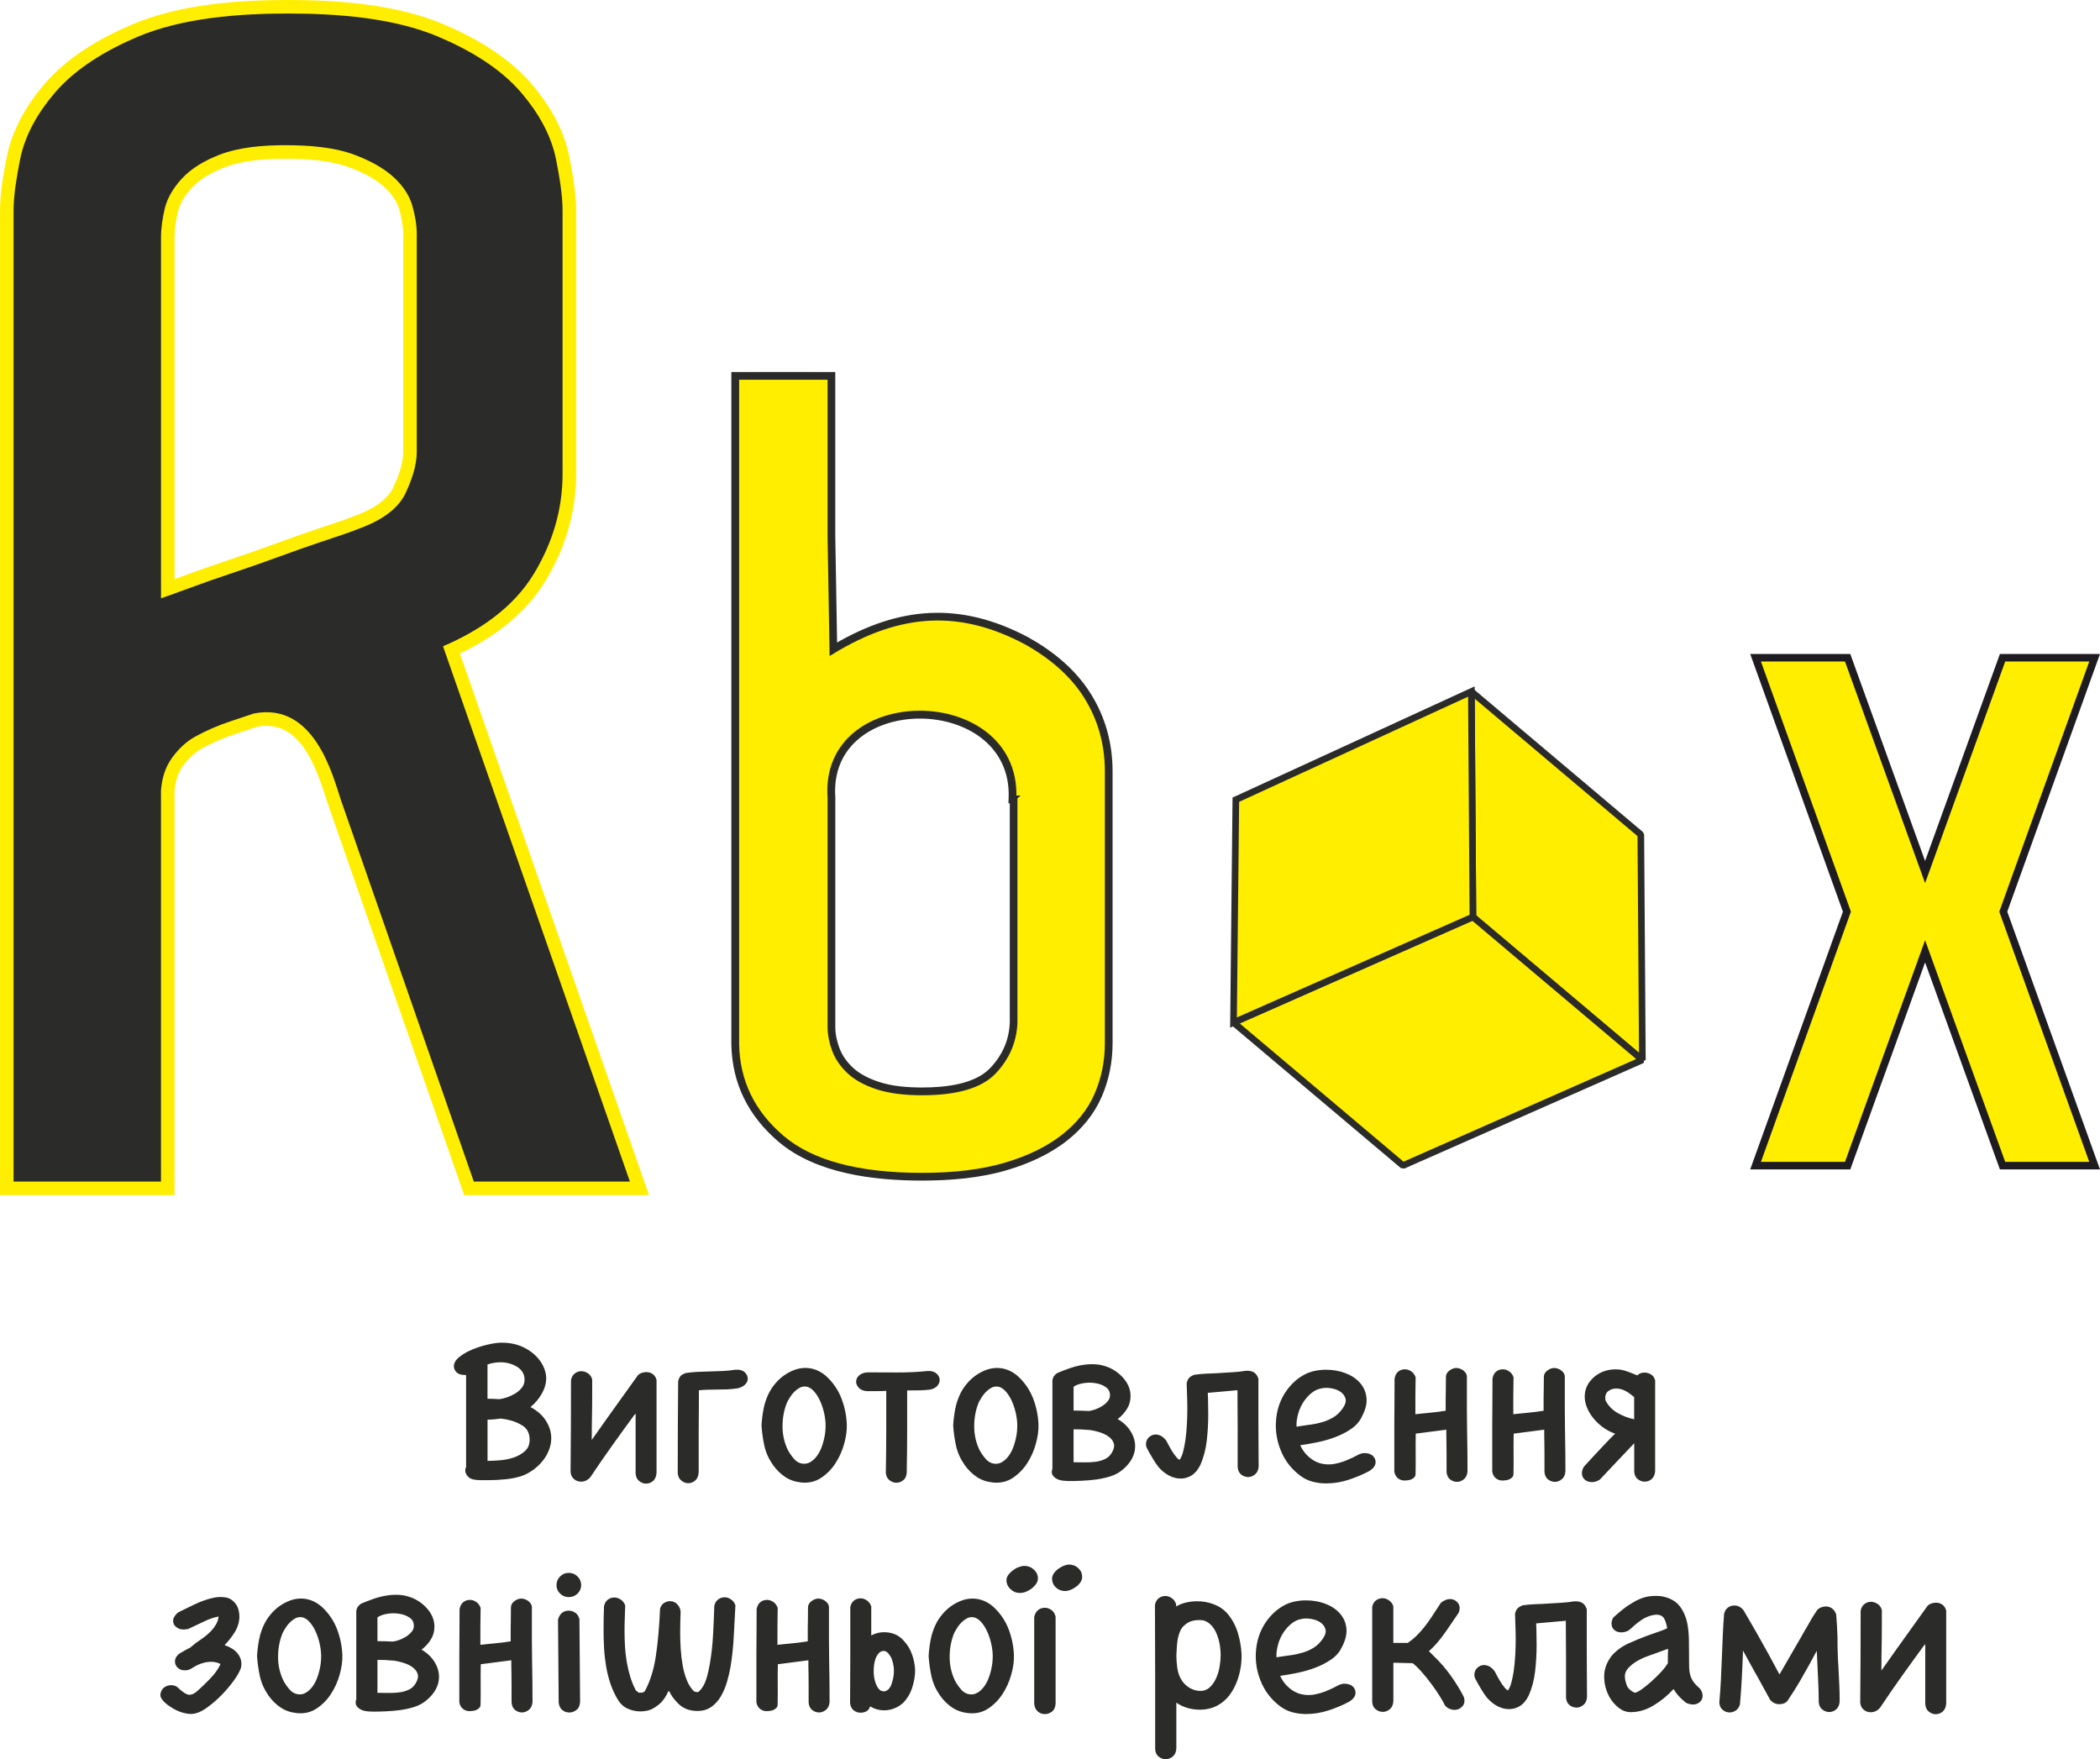 <?xml version="1.0" encoding="UTF-8"?>
<!DOCTYPE svg PUBLIC "-//W3C//DTD SVG 1.1//EN" "http://www.w3.org/Graphics/SVG/1.1/DTD/svg11.dtd">
<!-- Creator: CorelDRAW (Evaluation Version) -->
<svg xmlns="http://www.w3.org/2000/svg" xml:space="preserve" width="55.714mm" height="46.671mm" version="1.1" style="shape-rendering:geometricPrecision; text-rendering:geometricPrecision; image-rendering:optimizeQuality; fill-rule:evenodd; clip-rule:evenodd"
viewBox="0 0 595.33 498.71"
 xmlns:xlink="http://www.w3.org/1999/xlink"
 xmlns:xodm="http://www.corel.com/coreldraw/odm/2003">
 <defs>
  <style type="text/css">
   <![CDATA[
    .str2 {stroke:#2B2B2A;stroke-width:1.13;stroke-miterlimit:22.926}
    .str3 {stroke:#2B2B2A;stroke-width:1.13;stroke-miterlimit:22.926}
    .str1 {stroke:#2B2B2A;stroke-width:1.88;stroke-miterlimit:22.926}
    .str0 {stroke:#2B2B2A;stroke-width:1.88;stroke-linejoin:bevel;stroke-miterlimit:22.926}
    .fil1 {fill:#2B2B2A}
    .fil0 {fill:#FFEE00}
    .fil2 {fill:#1F1C21}
    .fil4 {fill:#2B2B2A;fill-rule:nonzero}
    .fil3 {fill:#FFEE00;fill-rule:nonzero}
   ]]>
  </style>
 </defs>
 <g id="Layer_x0020_1">
  <g id="_105553917570336">
   <g>
    <polygon class="fil0 str0" points="417.12,196.04 465.16,236.59 465.6,300.48 417.56,259.94 "/>
    <polygon class="fil0 str0" points="417.56,259.94 465.6,300.48 397.73,330.42 349.69,289.88 "/>
   </g>
   <polygon class="fil0 str1" points="417.12,196.04 417.56,259.94 349.69,289.88 350.35,226.71 "/>
   <path class="fil0" d="M72.95 205.99l-6.43 2.14c-3.22,1.07 -6.34,2.41 -9.31,4.05 -2.12,1.17 -3.86,2.91 -5.29,4.84 -1.56,2.12 -2.25,4.66 -2.45,7.26l0 114.53 -49.47 0 0 -279.02c0,-5.04 0.93,-10.23 1.89,-15.17 1.52,-7.79 5.54,-14.71 10.64,-20.71 6.53,-7.68 15.72,-13.06 24.9,-16.97 13.35,-5.69 29.83,-6.94 44.23,-6.94 14.4,0 30.88,1.24 44.23,6.94 9.18,3.91 18.37,9.29 24.9,16.97 5.1,5.99 9.12,12.92 10.64,20.71 0.96,4.94 1.89,10.13 1.89,15.17l0 74.57c0,10.84 -3.05,20.95 -8.64,30.21 -5.68,9.42 -14.54,16.01 -24.31,20.69l53.61 153.55 -52.39 0 -38.66 -110.99c-3,-9.17 -7.31,-24.12 -19.99,-21.83zm-23.48 -41.81c0.76,-0.28 1.53,-0.56 2.29,-0.84 4.28,-1.58 8.58,-3.08 12.91,-4.53 4.43,-1.48 8.85,-3.02 13.23,-4.63 4.05,-1.49 8.12,-2.93 12.22,-4.3 1.78,-0.6 3.57,-1.19 5.35,-1.79 1.57,-0.52 3.13,-1.08 4.79,-1.74 4.12,-1.48 9.29,-4.02 11.25,-8.19 1.4,-2.98 2.8,-6.73 2.8,-10.06l0 -61.62c0,-2.4 -0.46,-4.82 -1.12,-7.13 -0.68,-2.39 -2.22,-4.42 -4,-6.11 -2.71,-2.57 -6.46,-4.4 -9.93,-5.72 -5.54,-2.12 -12.59,-2.52 -18.48,-2.52 -5.57,0 -12.09,0.44 -17.31,2.5 -3.33,1.31 -6.8,3.17 -9.22,5.86 -1.7,1.89 -3.22,4.14 -3.81,6.63 -0.57,2.4 -0.96,4.9 -0.96,7.37l0 96.8z"/>
   <path class="fil1" d="M71.98 202.26l-6.68 2.23c-3.44,1.15 -6.77,2.58 -9.95,4.32 -2.62,1.44 -4.76,3.54 -6.52,5.93 -2.05,2.78 -2.96,6.05 -3.2,9.39l0 110.83 -41.79 0 0 -275.18c0,-4.66 0.93,-9.87 1.82,-14.43 1.39,-7.13 5.13,-13.47 9.8,-18.96 6.12,-7.19 14.89,-12.26 23.48,-15.93 12.77,-5.45 28.99,-6.63 42.72,-6.63 13.74,0 29.95,1.18 42.72,6.63 8.59,3.66 17.37,8.73 23.48,15.93 4.66,5.48 8.41,11.83 9.8,18.96 0.89,4.56 1.82,9.78 1.82,14.43l0 74.57c0,10.15 -2.86,19.56 -8.09,28.23 -5.88,9.75 -15.52,16.22 -25.8,20.63l52.98 151.76 -44.25 0 -37.74 -108.35c-2.34,-7.16 -7.62,-27.68 -24.6,-24.36zm-26.35 -32.64c2.5,-0.87 4.98,-1.77 7.46,-2.69 4.23,-1.57 8.5,-3.06 12.79,-4.49 4.47,-1.49 8.92,-3.05 13.34,-4.67 4.02,-1.47 8.05,-2.91 12.11,-4.26 1.79,-0.6 3.57,-1.19 5.36,-1.79 1.62,-0.54 3.22,-1.11 4.87,-1.77 5.19,-1.87 10.97,-4.94 13.42,-10.17 1.65,-3.53 3.17,-7.74 3.17,-11.69l0 -61.62c0,-2.76 -0.51,-5.53 -1.27,-8.18 -0.88,-3.07 -2.75,-5.66 -5.05,-7.84 -3.1,-2.94 -7.24,-5.01 -11.2,-6.52 -5.99,-2.29 -13.5,-2.77 -19.85,-2.77 -6.06,0 -13.03,0.53 -18.72,2.77 -3.91,1.54 -7.82,3.71 -10.66,6.87 -2.14,2.38 -3.94,5.16 -4.69,8.31 -0.64,2.69 -1.07,5.49 -1.07,8.26l0 102.25z"/>
   <g>
    <polygon class="fil2" points="545.75,272.83 524.54,331.52 496.17,331.52 522.45,258.45 496.17,185.39 524.54,185.39 545.75,244.07 566.96,185.39 595.33,185.39 569.05,258.45 595.33,331.52 566.96,331.52 "/>
   </g>
   <polygon class="fil3" points="545.75,266.54 545.86,266.5 545.64,266.5 545.75,266.54 568.46,329.38 592.29,329.38 566.78,258.45 566.06,258.18 566.06,258.73 566.78,258.45 592.29,187.53 568.46,187.53 545.75,250.36 523.04,187.53 499.21,187.53 524.72,258.45 525.67,258.82 525.67,258.09 524.72,258.45 499.21,329.38 523.04,329.38 "/>
   <g>
    <path class="fil2 str2" d="M236.76 183.11c18.2,-10.65 35.32,-12.08 54.41,-1.98 6.91,3.84 13.25,8.96 17.49,15.71 4.19,6.65 6.18,13.98 6.18,21.84l0 77.07c0,5.16 -0.97,10.17 -3.02,14.91 -2.13,4.93 -5.52,8.98 -9.72,12.29 -4.9,3.85 -10.75,6.43 -16.69,8.2 -7.68,2.28 -16.06,2.97 -24.04,2.97 -13.36,0 -29.73,-1.88 -40.31,-10.89 -8.37,-7.13 -12.95,-16.13 -13.17,-27.17l0 -190.03 28.34 0 0 46.06 0.53 31.03zm50.05 44.04l-0.34 0 0.04 -1.1c0.96,-30.31 -52.45,-30.78 -50.27,0.03l0 65.14c0,2.05 0.47,4.09 1.17,6.01 0.81,2.23 2.18,4.13 3.89,5.76 2.11,2 4.89,3.32 7.62,4.23 3.9,1.3 8.37,1.64 12.46,1.64 6.3,0 15.1,-0.8 19.73,-5.68 3.56,-3.75 5.52,-8.15 5.72,-13.3l0 -62.73z"/>
   </g>
   <path class="fil3 str3" d="M287.88 226.08l-0.31 0c1.02,-31.86 -54.69,-32.24 -52.4,0l0 65.35 0 -0.31c0,2.05 0.41,4.21 1.23,6.47 0.82,2.26 2.21,4.31 4.16,6.17 1.95,1.85 4.62,3.34 8.01,4.47 3.39,1.13 7.66,1.7 12.79,1.7 9.86,0 16.7,-2 20.5,-6.01 3.8,-4.01 5.8,-8.68 6.01,-14.02l0 -63.81zm25.9 62.27l0 7.4c0,5.14 -0.98,9.97 -2.93,14.49 -1.95,4.52 -5.09,8.48 -9.4,11.87 -4.31,3.39 -9.76,6.06 -16.34,8.02 -6.58,1.95 -14.49,2.93 -23.74,2.93 -18.08,0 -31.29,-3.55 -39.61,-10.64 -8.32,-7.09 -12.59,-15.88 -12.79,-26.36l0 -188.97 26.2 0 0 39.46 0 5.55 0.56 32.88c19.72,-12.08 36.76,-12.52 54.93,-2.91 7.06,3.92 13.1,8.97 17.11,15.34 4.01,6.37 6.01,13.46 6.01,21.27l0 7.4 0 62.27z"/>
  </g>
  <g id="_105553959566176">
   <path class="fil4" d="M134.98 419.53c-1.07,-0.08 -1.86,-0.4 -2.35,-0.96 -0.49,-0.55 -0.74,-1.14 -0.74,-1.76 0,-0.33 0.1,-0.72 0.31,-1.18l-0.07 0.13 0 -25.98c-0.12,0.05 -0.21,0.06 -0.28,0.04 -0.07,-0.03 -0.15,-0.04 -0.27,-0.04 -0.87,0 -1.58,-0.23 -2.11,-0.71 -0.53,-0.48 -0.8,-1.06 -0.8,-1.76 0,-0.9 0.5,-1.77 1.51,-2.59 1.02,-0.83 2.24,-1.54 3.69,-2.14 1.45,-0.6 2.94,-1.07 4.49,-1.43 1.54,-0.35 2.86,-0.52 3.93,-0.52 1.93,0 3.68,0.31 5.22,0.92 1.54,0.63 2.86,1.43 3.96,2.42 1.09,0.99 1.93,2.08 2.51,3.27 0.57,1.2 0.86,2.36 0.86,3.47 0,1.45 -0.41,2.89 -1.23,4.36 -0.83,1.46 -1.9,2.73 -3.22,3.81 1.98,1.07 3.45,2.39 4.42,3.96 0.97,1.57 1.46,3.2 1.46,4.89 0,1.11 -0.21,2.23 -0.65,3.34 -0.43,1.11 -1.03,2.15 -1.79,3.09 -0.77,0.95 -1.66,1.8 -2.69,2.54 -1.04,0.75 -2.13,1.33 -3.28,1.74 -1.45,0.46 -2.98,0.77 -4.61,0.92 -1.63,0.17 -3.25,0.25 -4.85,0.25 -0.58,0 -1.14,0 -1.67,0 -0.53,0 -1.09,-0.02 -1.67,-0.07l-0.07 0zm13.12 -15.4c-0.91,-0.57 -1.88,-1.02 -2.91,-1.33 -1.04,-0.31 -2.13,-0.53 -3.27,-0.65 -0.58,0.08 -1.18,0.15 -1.79,0.21 -0.63,0.07 -1.26,0.09 -1.92,0.09l0 11.69c0.91,0 2.04,-0.05 3.4,-0.15 1.35,-0.1 2.67,-0.36 3.93,-0.77 1.26,-0.41 2.34,-1.02 3.25,-1.83 0.91,-0.8 1.36,-1.9 1.36,-3.3 0,-0.83 -0.17,-1.58 -0.49,-2.26 -0.34,-0.68 -0.85,-1.25 -1.55,-1.71zm-9.9 -7.6c0.58,0 1.14,0.01 1.67,0.03 0.53,0.02 1.09,0.05 1.67,0.09 0.53,-0.05 1.21,-0.2 2.04,-0.47 0.82,-0.27 1.61,-0.63 2.38,-1.08 0.77,-0.46 1.42,-1.01 1.95,-1.67 0.53,-0.66 0.8,-1.42 0.8,-2.29 0,-0.87 -0.21,-1.6 -0.62,-2.23 -0.42,-0.62 -0.95,-1.12 -1.61,-1.51 -0.66,-0.39 -1.38,-0.69 -2.16,-0.9 -0.78,-0.21 -1.57,-0.31 -2.35,-0.31 -1.32,0 -2.58,0.21 -3.77,0.62l0 9.71zm23.68 -5.32c0.17,-0.83 0.53,-1.45 1.08,-1.86 0.56,-0.42 1.17,-0.63 1.83,-0.63 0.62,0 1.22,0.19 1.82,0.56 0.61,0.37 1.03,0.95 1.27,1.74 0,1.57 0,3.04 0,4.42 0,1.38 -0.01,2.76 -0.03,4.14 -0.02,1.38 -0.04,2.77 -0.07,4.18 -0.02,1.4 -0.03,2.88 -0.03,4.45l4.51 -6.37 8.6 -12c0.36,-0.33 0.76,-0.56 1.18,-0.68 0.41,-0.12 0.8,-0.19 1.18,-0.19 0.7,0 1.31,0.19 1.82,0.56 0.51,0.36 0.88,0.92 1.08,1.67l0 26.35c-0.08,1.04 -0.41,1.79 -0.99,2.29 -0.58,0.49 -1.24,0.75 -1.98,0.75 -0.66,0 -1.3,-0.23 -1.92,-0.71 -0.62,-0.48 -0.96,-1.19 -1.04,-2.14l0 -17.01 -0.44 0.49c-2.06,2.81 -4.12,5.65 -6.18,8.54 -2.06,2.88 -4.12,5.88 -6.19,8.97 -0.74,0.87 -1.62,1.3 -2.66,1.3 -0.74,0 -1.4,-0.23 -1.98,-0.71 -0.58,-0.48 -0.91,-1.15 -0.99,-2.02 0.05,-4.37 0.07,-8.7 0.09,-13.01 0.02,-4.31 0.03,-8.65 0.03,-13.02l0 -0.06zm36.18 26.28c-0.08,0.99 -0.41,1.74 -0.99,2.23 -0.57,0.49 -1.23,0.75 -1.98,0.75 -0.66,0 -1.3,-0.24 -1.91,-0.72 -0.63,-0.48 -0.97,-1.19 -1.05,-2.13 0,-4.34 0.01,-8.66 0.03,-12.96 0.03,-4.31 0.06,-8.65 0.09,-13.02 0.12,-0.66 0.35,-1.18 0.68,-1.55 0.33,-0.36 0.85,-0.65 1.55,-0.86 1.07,-0.17 2.16,-0.27 3.27,-0.32 1.11,-0.04 2.27,-0.07 3.47,-0.12 1.19,-0.05 2.4,-0.08 3.61,-0.12 1.22,-0.05 2.43,-0.17 3.62,-0.37 1.16,-0.08 2.03,0.15 2.63,0.68 0.6,0.53 0.9,1.16 0.9,1.86 0,0.58 -0.22,1.11 -0.68,1.6 -0.46,0.49 -1.16,0.87 -2.1,1.12 -0.99,0.16 -2,0.26 -3.03,0.31 -1.04,0.04 -2.08,0.06 -3.15,0.06 -0.83,0 -1.64,0.01 -2.44,0.04 -0.8,0.02 -1.61,0.07 -2.44,0.15 0,1.99 -0.01,3.94 -0.03,5.85 -0.03,1.91 -0.04,3.84 -0.04,5.78l0 11.75zm17.82 -13.42c0.08,-1.45 0.26,-2.95 0.55,-4.51 0.29,-1.57 0.79,-3.07 1.49,-4.52 0.49,-0.99 1.11,-1.93 1.86,-2.82 0.74,-0.89 1.57,-1.64 2.47,-2.29 0.91,-0.64 1.88,-1.16 2.9,-1.55 1.04,-0.39 2.08,-0.59 3.15,-0.59 2.15,0 4.1,0.77 5.88,2.29 1.98,1.82 3.43,3.94 4.37,6.37 0.92,2.44 1.43,4.91 1.51,7.43 0.05,1.69 -0.21,3.53 -0.77,5.5 -0.55,1.98 -1.38,3.81 -2.47,5.48 -1.09,1.67 -2.44,3.03 -4.05,4.1 -1.61,1.07 -3.47,1.51 -5.57,1.31 -1.73,-0.17 -3.26,-0.68 -4.58,-1.55 -1.32,-0.87 -2.49,-2.02 -3.52,-3.46 -1.2,-1.74 -2.01,-3.55 -2.42,-5.45 -0.41,-1.89 -0.68,-3.81 -0.8,-5.75zm7.29 -6.62c-0.87,2.06 -1.31,4.3 -1.33,6.72 -0.03,2.41 0.46,4.66 1.45,6.77 0.46,0.91 1.07,1.8 1.86,2.69 0.78,0.89 1.75,1.33 2.91,1.33 0.82,0 1.63,-0.35 2.44,-1.03 0.8,-0.68 1.49,-1.61 2.07,-2.82 0.46,-1.03 0.81,-2.14 1.08,-3.34 0.27,-1.19 0.4,-2.43 0.4,-3.7 0,-0.99 -0.13,-2.12 -0.4,-3.38 -0.27,-1.26 -0.66,-2.45 -1.18,-3.58 -0.51,-1.13 -1.15,-2.09 -1.88,-2.87 -0.75,-0.78 -1.57,-1.18 -2.47,-1.18 -0.54,0 -1.05,0.14 -1.55,0.43 -0.49,0.29 -0.96,0.64 -1.39,1.08 -0.44,0.44 -0.82,0.9 -1.15,1.42 -0.33,0.51 -0.62,1 -0.87,1.46zm33.89 19.92c-0.05,0.99 -0.36,1.74 -0.96,2.23 -0.6,0.49 -1.27,0.74 -2.02,0.74 -0.66,0 -1.3,-0.23 -1.91,-0.71 -0.63,-0.48 -0.97,-1.18 -1.05,-2.14 0.08,-3.91 0.12,-7.76 0.12,-11.56 0,-3.8 0,-7.67 0,-11.63 -0.87,0.05 -1.79,0.07 -2.78,0.07 -0.99,0 -1.89,0 -2.72,0 -1.03,-0.08 -1.79,-0.4 -2.29,-0.96 -0.49,-0.55 -0.75,-1.12 -0.75,-1.7 0,-0.66 0.27,-1.25 0.81,-1.76 0.53,-0.51 1.33,-0.81 2.41,-0.9 2.72,0 5.49,0.01 8.29,0.03 2.8,0.02 5.68,-0.11 8.66,-0.4 1.11,-0.08 1.98,0.15 2.59,0.68 0.63,0.53 0.93,1.16 0.93,1.86 0,0.58 -0.21,1.12 -0.65,1.63 -0.44,0.51 -1.1,0.88 -2.01,1.08 -1,0.12 -2.02,0.2 -3.1,0.22 -1.07,0.02 -2.22,0.03 -3.46,0.03 0,3.92 0,7.79 0,11.62 0,3.83 -0.04,7.7 -0.12,11.57zm13.16 -13.29c0.08,-1.45 0.26,-2.95 0.55,-4.51 0.29,-1.57 0.79,-3.07 1.49,-4.52 0.49,-0.99 1.11,-1.93 1.86,-2.82 0.74,-0.89 1.57,-1.64 2.47,-2.29 0.91,-0.64 1.88,-1.16 2.9,-1.55 1.04,-0.39 2.08,-0.59 3.15,-0.59 2.15,0 4.1,0.77 5.88,2.29 1.98,1.82 3.43,3.94 4.37,6.37 0.92,2.44 1.43,4.91 1.51,7.43 0.05,1.69 -0.21,3.53 -0.77,5.5 -0.55,1.98 -1.38,3.81 -2.47,5.48 -1.09,1.67 -2.44,3.03 -4.05,4.1 -1.61,1.07 -3.47,1.51 -5.57,1.31 -1.73,-0.17 -3.26,-0.68 -4.58,-1.55 -1.32,-0.87 -2.49,-2.02 -3.52,-3.46 -1.2,-1.74 -2.01,-3.55 -2.42,-5.45 -0.41,-1.89 -0.68,-3.81 -0.8,-5.75zm7.29 -6.62c-0.87,2.06 -1.31,4.3 -1.33,6.72 -0.03,2.41 0.46,4.66 1.45,6.77 0.46,0.91 1.07,1.8 1.86,2.69 0.78,0.89 1.75,1.33 2.91,1.33 0.82,0 1.63,-0.35 2.44,-1.03 0.8,-0.68 1.49,-1.61 2.07,-2.82 0.46,-1.03 0.81,-2.14 1.08,-3.34 0.27,-1.19 0.4,-2.43 0.4,-3.7 0,-0.99 -0.13,-2.12 -0.4,-3.38 -0.27,-1.26 -0.66,-2.45 -1.18,-3.58 -0.51,-1.13 -1.15,-2.09 -1.88,-2.87 -0.75,-0.78 -1.57,-1.18 -2.47,-1.18 -0.54,0 -1.05,0.14 -1.55,0.43 -0.49,0.29 -0.96,0.64 -1.39,1.08 -0.44,0.44 -0.82,0.9 -1.15,1.42 -0.33,0.51 -0.62,1 -0.87,1.46zm25.36 22.39c-0.49,0 -1.05,-0.04 -1.67,-0.12 -0.62,-0.08 -1.18,-0.25 -1.67,-0.52 -0.49,-0.27 -0.88,-0.63 -1.15,-1.08 -0.27,-0.46 -0.28,-1.05 -0.03,-1.8l0 -25.05c0.08,-0.46 0.21,-0.82 0.4,-1.11 0.19,-0.29 0.5,-0.6 0.96,-0.92 1.15,-0.49 2.32,-0.95 3.52,-1.36 1.2,-0.42 2.42,-0.73 3.66,-0.93 1.23,-0.21 2.48,-0.27 3.74,-0.19 1.26,0.08 2.52,0.4 3.8,0.93 1.73,0.78 3.18,1.89 4.34,3.34 1.15,1.45 1.73,3.03 1.73,4.76 0,1.32 -0.34,2.53 -1.02,3.62 -0.68,1.09 -1.56,2.05 -2.63,2.87 1.57,0.91 2.78,2.05 3.65,3.43 0.87,1.38 1.3,2.82 1.3,4.3 0,1.19 -0.31,2.37 -0.92,3.53 -0.63,1.16 -1.57,2.25 -2.85,3.28 -0.95,0.75 -2.04,1.32 -3.28,1.71 -1.24,0.39 -2.54,0.68 -3.9,0.87 -1.36,0.18 -2.72,0.3 -4.09,0.36 -1.35,0.07 -2.65,0.09 -3.89,0.09zm5.81 -14.47c-0.83,-0.08 -1.58,-0.13 -2.26,-0.16 -0.68,-0.02 -1.37,-0.03 -2.07,-0.03l0 9.34c0.94,0 1.96,0.01 3.03,0.03 1.07,0.03 2.1,-0.03 3.09,-0.15 0.99,-0.12 1.89,-0.37 2.72,-0.75 0.82,-0.36 1.48,-0.96 1.98,-1.79 0.62,-1.04 0.81,-1.92 0.59,-2.66 -0.22,-0.74 -0.7,-1.38 -1.43,-1.92 -0.72,-0.53 -1.58,-0.95 -2.57,-1.26 -0.99,-0.31 -1.94,-0.53 -2.85,-0.65l-0.24 0zm-4.33 -5.5c0.7,0 1.42,0.01 2.16,0.03 0.74,0.02 1.46,0.05 2.16,0.09 0.49,-0.05 1.09,-0.19 1.79,-0.43 0.7,-0.25 1.36,-0.57 1.98,-0.96 0.63,-0.39 1.15,-0.85 1.58,-1.36 0.44,-0.51 0.65,-1.08 0.65,-1.7 0,-1.04 -0.42,-1.83 -1.27,-2.38 -0.85,-0.56 -1.85,-0.92 -3,-1.08 -1.15,-0.17 -2.3,-0.15 -3.42,0.06 -1.14,0.21 -2.01,0.53 -2.63,0.99l0 6.74zm20.9 10.89c-0.29,-0.53 -0.41,-1.05 -0.36,-1.55 0.04,-0.49 0.18,-0.93 0.43,-1.3 0.25,-0.37 0.58,-0.67 0.99,-0.9 0.41,-0.23 0.84,-0.35 1.3,-0.35 0.49,0 1,0.12 1.49,0.37 0.49,0.25 0.96,0.66 1.42,1.24l0.07 0.06c0.16,0.29 0.4,0.74 0.71,1.33 0.31,0.6 0.65,1.19 1.02,1.79 0.37,0.6 0.76,1.13 1.15,1.6 0.39,0.48 0.71,0.74 0.96,0.77 0.41,-0.58 0.74,-1.37 0.99,-2.38 0.25,-1.01 0.43,-1.9 0.55,-2.69 0,-0.08 0.01,-0.16 0.04,-0.22 0.02,-0.07 0.03,-0.13 0.03,-0.21 0.21,-1.48 0.35,-2.97 0.43,-4.45 0.08,-1.48 0.13,-2.95 0.13,-4.39 0,-1.24 -0.02,-2.46 -0.07,-3.68 -0.05,-1.22 -0.08,-2.43 -0.12,-3.62 0.12,-0.66 0.35,-1.18 0.68,-1.55 0.33,-0.37 0.85,-0.68 1.55,-0.92 1.19,-0.17 2.43,-0.27 3.7,-0.32 1.28,-0.04 2.52,-0.09 3.71,-0.18 1.19,-0.08 2.39,-0.16 3.59,-0.22 1.19,-0.07 2.39,-0.2 3.58,-0.4 0.99,-0.04 1.75,0.12 2.29,0.47 0.54,0.35 0.95,0.93 1.24,1.76l0 12.56c0,2.06 0.01,4.11 0.03,6.15 0.03,2.04 0.04,4.12 0.04,6.22 -0.08,0.99 -0.43,1.73 -1.03,2.22 -0.6,0.49 -1.25,0.75 -1.95,0.75 -0.7,0 -1.34,-0.22 -1.94,-0.68 -0.61,-0.46 -0.94,-1.16 -1.03,-2.1l0 -11.01c0,-1.86 -0.01,-3.67 -0.03,-5.42 -0.02,-1.74 -0.03,-3.56 -0.03,-5.41l-8.41 0.75c0,0.29 0.01,0.59 0.03,0.9 0.03,0.31 0.04,0.59 0.04,0.83 0,0.7 0.01,1.43 0.03,2.17 0.02,0.74 0.03,1.48 0.03,2.22 0,2.47 -0.14,4.97 -0.43,7.48 -0.29,2.52 -0.91,4.83 -1.86,6.93 -0.66,1.32 -1.46,2.28 -2.42,2.87 -0.94,0.6 -1.98,0.9 -3.09,0.9 -1.11,0 -2.21,-0.28 -3.28,-0.83 -1.07,-0.56 -2.06,-1.35 -2.97,-2.38 -0.49,-0.63 -0.94,-1.27 -1.36,-1.95 -0.41,-0.68 -0.82,-1.37 -1.23,-2.07l-0.63 -1.18zm60.8 -9.1c-0.66,1.36 -1.67,2.51 -3.03,3.43 -1.36,0.92 -2.86,1.7 -4.52,2.32 -1.65,0.62 -3.35,1.1 -5.1,1.46 -1.75,0.35 -3.35,0.63 -4.79,0.83 0.78,1.73 1.96,3.11 3.53,4.14 1.57,1.04 3.44,1.45 5.63,1.24 1.32,-0.21 2.58,-0.55 3.78,-1.03 1.19,-0.48 2.44,-1.06 3.71,-1.76 0.66,-0.29 1.28,-0.41 1.86,-0.36 0.57,0.04 1.07,0.17 1.51,0.4 0.44,0.22 0.77,0.53 0.99,0.92 0.23,0.39 0.35,0.79 0.35,1.21 0,0.99 -0.62,1.86 -1.86,2.59 -1.69,0.91 -3.6,1.72 -5.73,2.42 -2.12,0.7 -4.27,1.05 -6.46,1.05 -1.36,0 -2.67,-0.18 -3.93,-0.52 -1.26,-0.35 -2.43,-0.93 -3.5,-1.76 -2.27,-1.74 -3.97,-3.86 -5.1,-6.37 -1.13,-2.51 -1.7,-5.11 -1.7,-7.79 0,-1.48 0.18,-2.94 0.52,-4.37 0.35,-1.42 0.88,-2.76 1.58,-4.02 0.7,-1.26 1.58,-2.42 2.63,-3.49 1.05,-1.07 2.3,-1.99 3.74,-2.72 1.69,-0.78 3.63,-1.18 5.81,-1.18 1.94,0 3.76,0.32 5.45,0.96 1.69,0.64 3.05,1.55 4.1,2.72 1.05,1.18 1.68,2.58 1.86,4.2 0.19,1.63 -0.25,3.45 -1.33,5.48zm-18.06 -0.74c-0.17,0.62 -0.29,1.21 -0.37,1.79 -0.08,0.58 -0.1,1.16 -0.06,1.73 0.08,0 0.21,-0.02 0.4,-0.06 0.18,-0.05 0.32,-0.07 0.4,-0.07 1.11,-0.16 2.25,-0.33 3.4,-0.49 1.16,-0.16 2.27,-0.41 3.34,-0.74 1.07,-0.33 2.1,-0.79 3.07,-1.4 0.96,-0.6 1.82,-1.46 2.57,-2.57 0.7,-1.03 0.92,-1.93 0.68,-2.71 -0.25,-0.78 -0.74,-1.42 -1.46,-1.89 -0.72,-0.48 -1.58,-0.79 -2.57,-0.95 -0.99,-0.17 -1.88,-0.17 -2.66,0 -0.95,0.16 -1.8,0.51 -2.54,1.05 -0.75,0.54 -1.41,1.18 -1.98,1.89 -0.58,0.72 -1.05,1.47 -1.43,2.26 -0.37,0.77 -0.64,1.5 -0.8,2.16zm27.39 -10.27c0.17,-0.83 0.52,-1.45 1.05,-1.86 0.53,-0.41 1.16,-0.62 1.86,-0.62 0.62,0 1.21,0.2 1.79,0.59 0.58,0.39 0.99,0.96 1.24,1.7 0,0.95 -0.01,1.88 -0.04,2.78 -0.02,0.91 -0.03,1.82 -0.03,2.72l0 4.95c0.7,-0.08 1.4,-0.16 2.1,-0.22 0.7,-0.07 1.41,-0.13 2.11,-0.21 0.82,-0.08 1.55,-0.16 2.19,-0.24 0.64,-0.08 1.37,-0.2 2.19,-0.32 0,-0.53 0,-1.08 0,-1.63 0,-0.56 0,-1.2 0,-1.92 0,-0.72 0.01,-1.57 0.04,-2.54 0.02,-0.96 0.03,-2.13 0.03,-3.49 0,-0.7 0.32,-1.3 0.96,-1.79 0.64,-0.49 1.31,-0.75 2.01,-0.75 0.21,0 0.47,0.04 0.77,0.12 0.31,0.08 0.63,0.22 0.93,0.4 0.31,0.19 0.58,0.44 0.83,0.75 0.25,0.31 0.39,0.67 0.44,1.08 0,1.94 0,3.65 0,5.13 0,1.48 0,2.83 0,4.02 0,1.19 0.01,2.3 0.03,3.31 0.02,1.01 0.03,1.99 0.03,2.94 0.05,1.93 0.07,3.86 0.09,5.78 0.02,1.91 0.03,3.84 0.03,5.78 -0.08,0.99 -0.42,1.73 -1.02,2.22 -0.6,0.49 -1.25,0.75 -1.95,0.75 -0.7,0 -1.35,-0.22 -1.95,-0.68 -0.6,-0.46 -0.93,-1.16 -1.02,-2.11 0,-2.01 0,-3.68 0,-5.01 0,-1.32 -0.01,-2.41 -0.03,-3.27 -0.03,-0.87 -0.04,-1.58 -0.04,-2.14 0,-0.55 0,-1.08 0,-1.58 -1.48,0.21 -2.92,0.39 -4.33,0.56 -1.4,0.16 -2.85,0.35 -4.33,0.56 -0.04,2.06 -0.05,4.05 -0.03,5.96 0.02,1.92 0.01,3.75 -0.03,5.48 0,0.37 -0.11,0.68 -0.35,0.93 -0.22,0.24 -0.5,0.44 -0.83,0.59 -0.33,0.14 -0.67,0.23 -1.03,0.27 -0.35,0.05 -0.64,0.07 -0.9,0.07 -0.7,0 -1.33,-0.21 -1.86,-0.62 -0.53,-0.42 -0.89,-1.04 -1.05,-1.86l0 -13.42c0,-2.18 0.01,-4.36 0.04,-6.52 0.02,-2.16 0.03,-4.36 0.03,-6.59l0 -0.07zm27.76 0c0.17,-0.83 0.52,-1.45 1.05,-1.86 0.53,-0.41 1.16,-0.62 1.86,-0.62 0.62,0 1.21,0.2 1.79,0.59 0.58,0.39 0.99,0.96 1.24,1.7 0,0.95 -0.01,1.88 -0.04,2.78 -0.02,0.91 -0.03,1.82 -0.03,2.72l0 4.95c0.7,-0.08 1.4,-0.16 2.1,-0.22 0.7,-0.07 1.41,-0.13 2.11,-0.21 0.82,-0.08 1.55,-0.16 2.19,-0.24 0.64,-0.08 1.37,-0.2 2.19,-0.32 0,-0.53 0,-1.08 0,-1.63 0,-0.56 0,-1.2 0,-1.92 0,-0.72 0.01,-1.57 0.04,-2.54 0.02,-0.96 0.03,-2.13 0.03,-3.49 0,-0.7 0.32,-1.3 0.96,-1.79 0.64,-0.49 1.31,-0.75 2.01,-0.75 0.21,0 0.47,0.04 0.77,0.12 0.31,0.08 0.63,0.22 0.93,0.4 0.31,0.19 0.58,0.44 0.83,0.75 0.25,0.31 0.39,0.67 0.44,1.08 0,1.94 0,3.65 0,5.13 0,1.48 0,2.83 0,4.02 0,1.19 0.01,2.3 0.03,3.31 0.02,1.01 0.03,1.99 0.03,2.94 0.05,1.93 0.07,3.86 0.09,5.78 0.02,1.91 0.03,3.84 0.03,5.78 -0.08,0.99 -0.42,1.73 -1.02,2.22 -0.6,0.49 -1.25,0.75 -1.95,0.75 -0.7,0 -1.35,-0.22 -1.95,-0.68 -0.6,-0.46 -0.93,-1.16 -1.02,-2.11 0,-2.01 0,-3.68 0,-5.01 0,-1.32 -0.01,-2.41 -0.03,-3.27 -0.03,-0.87 -0.04,-1.58 -0.04,-2.14 0,-0.55 0,-1.08 0,-1.58 -1.48,0.21 -2.92,0.39 -4.33,0.56 -1.4,0.16 -2.85,0.35 -4.33,0.56 -0.04,2.06 -0.05,4.05 -0.03,5.96 0.02,1.92 0.01,3.75 -0.03,5.48 0,0.37 -0.11,0.68 -0.35,0.93 -0.22,0.24 -0.5,0.44 -0.83,0.59 -0.33,0.14 -0.67,0.23 -1.03,0.27 -0.35,0.05 -0.64,0.07 -0.9,0.07 -0.7,0 -1.33,-0.21 -1.86,-0.62 -0.53,-0.42 -0.89,-1.04 -1.05,-1.86l0 -13.42c0,-2.18 0.01,-4.36 0.04,-6.52 0.02,-2.16 0.03,-4.36 0.03,-6.59l0 -0.07zm25.85 25.17c1.23,-1.35 2.29,-2.51 3.18,-3.46 0.89,-0.94 1.66,-1.77 2.32,-2.47 0.66,-0.7 1.26,-1.33 1.79,-1.88 0.53,-0.56 1.07,-1.08 1.6,-1.58 -1.19,-0.42 -2.34,-1.02 -3.43,-1.8 -1.09,-0.78 -2.04,-1.7 -2.87,-2.75 -0.83,-1.05 -1.46,-2.18 -1.88,-3.4 -0.44,-1.22 -0.55,-2.49 -0.35,-3.81 0.21,-1.11 0.64,-2.1 1.31,-2.97 0.66,-0.87 1.46,-1.6 2.38,-2.16 0.92,-0.58 1.95,-0.97 3.06,-1.18 1.11,-0.21 2.25,-0.22 3.41,-0.07 0.7,0.12 1.5,0.36 2.41,0.71 0.91,0.35 1.65,0.65 2.23,0.9 0.53,-0.53 1.21,-0.8 2.04,-0.8 0.66,0 1.28,0.18 1.86,0.53 0.57,0.35 0.96,0.91 1.17,1.7l0 25.73c-0.08,0.99 -0.41,1.74 -0.99,2.23 -0.57,0.49 -1.23,0.74 -1.98,0.74 -0.66,0 -1.3,-0.22 -1.91,-0.68 -0.63,-0.46 -0.97,-1.16 -1.05,-2.1l0 -8.11c-2.02,2.1 -3.78,3.95 -5.26,5.54 -1.48,1.59 -2.97,3.16 -4.45,4.73 -0.46,0.29 -0.87,0.49 -1.23,0.59 -0.37,0.1 -0.73,0.15 -1.05,0.15 -0.83,0 -1.51,-0.23 -2.04,-0.71 -0.53,-0.48 -0.8,-1.08 -0.8,-1.82 0,-0.25 0.04,-0.53 0.12,-0.84 0.08,-0.31 0.22,-0.63 0.44,-0.96zm6.12 -18.92c0.78,1.57 1.94,2.78 3.46,3.65 1.52,0.87 3.09,1.46 4.7,1.79l0 -6.31c-0.83,-0.66 -1.44,-1.11 -1.83,-1.36 -0.39,-0.25 -0.83,-0.48 -1.33,-0.68 -0.7,-0.25 -1.34,-0.37 -1.92,-0.37 -0.87,0 -1.62,0.26 -2.29,0.77 -0.66,0.51 -0.92,1.35 -0.8,2.51zm-400.69 76.02c-0.62,0.37 -1.22,0.57 -1.82,0.59 -0.6,0.02 -1.11,-0.07 -1.55,-0.28 -0.44,-0.21 -0.78,-0.5 -1.05,-0.9 -0.27,-0.39 -0.4,-0.84 -0.4,-1.33 0,-0.82 0.41,-1.56 1.24,-2.22 0.58,-0.33 1.11,-0.64 1.6,-0.93 0.49,-0.29 0.97,-0.53 1.43,-0.74l1.67 -1.36c0.62,-0.41 1.3,-0.89 2.03,-1.43 0.75,-0.53 1.43,-1.11 2.04,-1.73 0.63,-0.63 1.15,-1.3 1.58,-2.02 0.44,-0.72 0.69,-1.49 0.77,-2.31 -1.16,0.21 -2.38,0.61 -3.68,1.2 -1.3,0.6 -2.94,1.37 -4.92,2.32 -1.28,0.29 -2.31,0.18 -3.1,-0.32 -0.78,-0.49 -1.18,-1.15 -1.18,-1.98 0,-0.78 0.46,-1.57 1.36,-2.35l1.6 -0.8c0.87,-0.41 1.79,-0.85 2.75,-1.33 0.97,-0.48 1.96,-0.91 2.98,-1.27 1.01,-0.37 2.02,-0.65 3.02,-0.84 1.02,-0.19 1.98,-0.21 2.88,-0.09 0.74,0.08 1.38,0.32 1.91,0.68 0.53,0.37 0.98,0.82 1.33,1.33 0.35,0.51 0.6,1.08 0.74,1.7 0.15,0.63 0.22,1.24 0.22,1.86 -0.05,1.52 -0.49,2.97 -1.33,4.33 -0.85,1.36 -1.8,2.58 -2.87,3.65l0.12 0.07c0.74,0.25 1.42,0.57 2.04,0.96 0.62,0.39 1.14,0.87 1.58,1.42 0.43,0.56 0.73,1.17 0.9,1.83 0.17,0.66 0.17,1.38 0,2.16 -0.37,1.07 -1.05,2.29 -2.04,3.65 -0.99,1.36 -2.11,2.69 -3.37,3.98 -1.26,1.3 -2.56,2.44 -3.9,3.43 -1.33,1 -2.52,1.61 -3.55,1.86 -0.66,0.17 -1.33,0.21 -2.01,0.13 -0.68,-0.08 -1.32,-0.22 -1.89,-0.4 -0.57,-0.19 -1.1,-0.39 -1.58,-0.63 -0.48,-0.22 -0.83,-0.42 -1.08,-0.59 -0.25,-0.16 -0.58,-0.37 -0.99,-0.64 -0.41,-0.27 -0.81,-0.59 -1.2,-0.96 -0.39,-0.37 -0.71,-0.77 -0.96,-1.18 -0.25,-0.41 -0.33,-0.84 -0.24,-1.3 0.16,-0.83 0.53,-1.44 1.11,-1.83 0.58,-0.39 1.21,-0.59 1.91,-0.59 0.83,0 1.51,0.27 2.04,0.8 1.32,1.28 2.37,1.92 3.15,1.92 0.63,0 1.29,-0.29 1.99,-0.87 0.7,-0.58 1.5,-1.33 2.41,-2.23 0.83,-0.78 1.63,-1.63 2.42,-2.54 0.78,-0.91 1.45,-1.93 1.98,-3.09 -0.83,-0.41 -1.72,-0.62 -2.66,-0.62 -0.91,0 -1.84,0.17 -2.79,0.49 -0.94,0.33 -1.81,0.77 -2.59,1.3l-0.07 0z"/>
   <path class="fil4" d="M72.87 469.45c0.08,-1.45 0.26,-2.95 0.55,-4.51 0.29,-1.57 0.79,-3.07 1.49,-4.52 0.49,-0.99 1.11,-1.93 1.86,-2.82 0.74,-0.89 1.57,-1.64 2.47,-2.29 0.91,-0.64 1.88,-1.16 2.9,-1.55 1.04,-0.39 2.08,-0.59 3.15,-0.59 2.15,0 4.1,0.77 5.88,2.29 1.98,1.82 3.43,3.94 4.37,6.37 0.92,2.44 1.43,4.91 1.51,7.43 0.05,1.69 -0.21,3.53 -0.77,5.5 -0.55,1.98 -1.38,3.81 -2.47,5.48 -1.09,1.67 -2.44,3.03 -4.05,4.1 -1.61,1.07 -3.47,1.51 -5.57,1.31 -1.73,-0.17 -3.26,-0.68 -4.58,-1.55 -1.32,-0.87 -2.49,-2.02 -3.52,-3.46 -1.2,-1.74 -2.01,-3.55 -2.42,-5.45 -0.41,-1.89 -0.68,-3.81 -0.8,-5.75zm7.29 -6.62c-0.87,2.06 -1.31,4.3 -1.33,6.72 -0.03,2.41 0.46,4.66 1.45,6.77 0.46,0.91 1.07,1.8 1.86,2.69 0.78,0.89 1.75,1.33 2.91,1.33 0.82,0 1.63,-0.35 2.44,-1.03 0.8,-0.68 1.49,-1.61 2.07,-2.82 0.46,-1.03 0.81,-2.14 1.08,-3.34 0.27,-1.19 0.4,-2.43 0.4,-3.7 0,-0.99 -0.13,-2.12 -0.4,-3.38 -0.27,-1.26 -0.66,-2.45 -1.18,-3.58 -0.51,-1.13 -1.15,-2.09 -1.88,-2.87 -0.75,-0.78 -1.57,-1.18 -2.47,-1.18 -0.54,0 -1.05,0.14 -1.55,0.43 -0.49,0.29 -0.96,0.64 -1.39,1.08 -0.44,0.44 -0.82,0.9 -1.15,1.42 -0.33,0.51 -0.62,1 -0.87,1.46zm25.36 22.39c-0.49,0 -1.05,-0.04 -1.67,-0.12 -0.62,-0.08 -1.18,-0.25 -1.67,-0.52 -0.49,-0.27 -0.88,-0.63 -1.15,-1.08 -0.27,-0.46 -0.28,-1.05 -0.03,-1.8l0 -25.05c0.08,-0.46 0.21,-0.82 0.4,-1.11 0.19,-0.29 0.5,-0.6 0.96,-0.92 1.15,-0.49 2.32,-0.95 3.52,-1.36 1.2,-0.42 2.42,-0.73 3.66,-0.93 1.23,-0.21 2.48,-0.27 3.74,-0.19 1.26,0.08 2.52,0.4 3.8,0.93 1.73,0.78 3.18,1.89 4.34,3.34 1.15,1.45 1.73,3.03 1.73,4.76 0,1.32 -0.34,2.53 -1.02,3.62 -0.68,1.09 -1.56,2.05 -2.63,2.87 1.57,0.91 2.78,2.05 3.65,3.43 0.87,1.38 1.3,2.82 1.3,4.3 0,1.19 -0.31,2.37 -0.92,3.53 -0.63,1.16 -1.57,2.25 -2.85,3.28 -0.95,0.75 -2.04,1.32 -3.28,1.71 -1.24,0.39 -2.54,0.68 -3.9,0.87 -1.36,0.18 -2.72,0.3 -4.09,0.36 -1.35,0.07 -2.65,0.09 -3.89,0.09zm5.81 -14.47c-0.83,-0.08 -1.58,-0.13 -2.26,-0.16 -0.68,-0.02 -1.37,-0.03 -2.07,-0.03l0 9.34c0.94,0 1.96,0.01 3.03,0.03 1.07,0.03 2.1,-0.03 3.09,-0.15 0.99,-0.12 1.89,-0.37 2.72,-0.75 0.82,-0.36 1.48,-0.96 1.98,-1.79 0.62,-1.04 0.81,-1.92 0.59,-2.66 -0.22,-0.74 -0.7,-1.38 -1.43,-1.92 -0.72,-0.53 -1.58,-0.95 -2.57,-1.26 -0.99,-0.31 -1.94,-0.53 -2.85,-0.65l-0.24 0zm-4.33 -5.5c0.7,0 1.42,0.01 2.16,0.03 0.74,0.02 1.46,0.05 2.16,0.09 0.49,-0.05 1.09,-0.19 1.79,-0.43 0.7,-0.25 1.36,-0.57 1.98,-0.96 0.63,-0.39 1.15,-0.85 1.58,-1.36 0.44,-0.51 0.65,-1.08 0.65,-1.7 0,-1.04 -0.42,-1.83 -1.27,-2.38 -0.85,-0.56 -1.85,-0.92 -3,-1.08 -1.15,-0.17 -2.3,-0.15 -3.42,0.06 -1.14,0.21 -2.01,0.53 -2.63,0.99l0 6.74zm23.31 -9.22c0.17,-0.83 0.52,-1.45 1.05,-1.86 0.53,-0.41 1.16,-0.62 1.86,-0.62 0.62,0 1.21,0.2 1.79,0.59 0.58,0.39 0.99,0.96 1.24,1.7 0,0.95 -0.01,1.88 -0.04,2.78 -0.02,0.91 -0.03,1.82 -0.03,2.72l0 4.95c0.7,-0.08 1.4,-0.16 2.1,-0.22 0.7,-0.07 1.41,-0.13 2.11,-0.21 0.82,-0.08 1.55,-0.16 2.19,-0.24 0.64,-0.08 1.37,-0.2 2.19,-0.32 0,-0.53 0,-1.08 0,-1.63 0,-0.56 0,-1.2 0,-1.92 0,-0.72 0.01,-1.57 0.04,-2.54 0.02,-0.96 0.03,-2.13 0.03,-3.49 0,-0.7 0.32,-1.3 0.96,-1.79 0.64,-0.49 1.31,-0.75 2.01,-0.75 0.21,0 0.47,0.04 0.77,0.12 0.31,0.08 0.63,0.22 0.93,0.4 0.31,0.19 0.58,0.44 0.83,0.75 0.25,0.31 0.39,0.67 0.44,1.08 0,1.94 0,3.65 0,5.13 0,1.48 0,2.83 0,4.02 0,1.19 0.01,2.3 0.03,3.31 0.02,1.01 0.03,1.99 0.03,2.94 0.05,1.93 0.07,3.86 0.09,5.78 0.02,1.91 0.03,3.84 0.03,5.78 -0.08,0.99 -0.42,1.73 -1.02,2.22 -0.6,0.49 -1.25,0.75 -1.95,0.75 -0.7,0 -1.35,-0.22 -1.95,-0.68 -0.6,-0.46 -0.93,-1.16 -1.02,-2.11 0,-2.01 0,-3.68 0,-5.01 0,-1.32 -0.01,-2.41 -0.03,-3.27 -0.03,-0.87 -0.04,-1.58 -0.04,-2.14 0,-0.55 0,-1.08 0,-1.58 -1.48,0.21 -2.92,0.39 -4.33,0.56 -1.4,0.16 -2.85,0.35 -4.33,0.56 -0.04,2.06 -0.05,4.05 -0.03,5.96 0.02,1.92 0.01,3.75 -0.03,5.48 0,0.37 -0.11,0.68 -0.35,0.93 -0.22,0.24 -0.5,0.44 -0.83,0.59 -0.33,0.14 -0.67,0.23 -1.03,0.27 -0.35,0.05 -0.64,0.07 -0.9,0.07 -0.7,0 -1.33,-0.21 -1.86,-0.62 -0.53,-0.42 -0.89,-1.04 -1.05,-1.86l0 -13.42c0,-2.18 0.01,-4.36 0.04,-6.52 0.02,-2.16 0.03,-4.36 0.03,-6.59l0 -0.07zm34.13 26.41c-0.05,1.04 -0.37,1.79 -0.99,2.29 -0.63,0.49 -1.31,0.75 -2.04,0.75 -0.74,0 -1.4,-0.22 -1.98,-0.68 -0.58,-0.46 -0.93,-1.16 -1.05,-2.11l-0.19 -23.5c0.21,-0.87 0.58,-1.51 1.12,-1.95 0.53,-0.43 1.18,-0.64 1.91,-0.64 0.66,0 1.28,0.2 1.86,0.59 0.58,0.39 0.97,1 1.18,1.82l0.19 23.44zm-6.68 -33.09c0,-0.94 0.34,-1.76 1.02,-2.44 0.68,-0.68 1.5,-1.02 2.44,-1.02 0.99,0 1.83,0.34 2.51,1.02 0.68,0.68 1.02,1.5 1.02,2.44 0,0.94 -0.34,1.75 -1.02,2.42 -0.68,0.66 -1.52,0.99 -2.51,0.99 -0.94,0 -1.76,-0.33 -2.44,-0.99 -0.68,-0.66 -1.02,-1.47 -1.02,-2.42zm13.48 6c0.16,-0.83 0.52,-1.45 1.08,-1.86 0.55,-0.41 1.16,-0.62 1.82,-0.62 0.63,0 1.23,0.2 1.83,0.59 0.6,0.39 1.02,0.96 1.27,1.7 -0.05,1.16 -0.08,2.33 -0.12,3.53 -0.05,1.19 -0.07,2.39 -0.07,3.59 0,1.45 0.04,2.9 0.12,4.38 0.08,1.48 0.25,2.95 0.49,4.39 0.25,1.45 0.58,2.86 0.99,4.24 0.42,1.38 0.95,2.69 1.61,3.93 0.49,0.46 0.82,0.67 0.99,0.65 0.16,-0.02 0.29,-0.03 0.37,-0.03 0.33,0.04 0.54,0.03 0.64,-0.04 0.1,-0.07 0.28,-0.18 0.53,-0.34 1.52,-2.81 2.57,-6.17 3.15,-10.08 0.58,-3.92 0.97,-8.37 1.18,-13.36 0.21,-0.7 0.58,-1.23 1.11,-1.58 0.53,-0.35 1.11,-0.52 1.74,-0.52 0.87,0 1.58,0.33 2.13,0.99 0.56,0.66 0.84,1.36 0.84,2.1 -0.05,1.19 -0.07,2.24 -0.09,3.13 -0.02,0.89 -0.03,1.74 -0.03,2.57 0,1.52 0.05,3.1 0.15,4.73 0.1,1.63 0.29,3.2 0.56,4.7 0.27,1.5 0.66,2.9 1.18,4.18 0.51,1.28 1.19,2.32 2.01,3.15l0.81 0.24 0.12 0c-0.05,0 0.1,-0.04 0.43,-0.12 0.99,-0.95 1.7,-2.15 2.14,-3.59 0.44,-1.45 0.77,-2.9 1.02,-4.38 0.46,-2.72 0.76,-5.44 0.9,-8.13 0.15,-2.7 0.26,-5.43 0.35,-8.2 0.16,-0.82 0.52,-1.44 1.08,-1.85 0.55,-0.42 1.19,-0.63 1.88,-0.63 0.58,0 1.17,0.2 1.76,0.59 0.6,0.39 1.02,0.96 1.27,1.71 -0.17,2.97 -0.33,5.89 -0.47,8.75 -0.14,2.86 -0.44,5.72 -0.9,8.56 -0.25,1.45 -0.59,2.91 -1.02,4.39 -0.44,1.48 -1.01,2.83 -1.71,4.05 -0.7,1.21 -1.6,2.21 -2.69,3 -1.09,0.78 -2.43,1.18 -3.99,1.18 -2.23,0 -4.04,-0.7 -5.44,-2.1 -0.62,-0.62 -1.11,-1.19 -1.48,-1.7 -0.37,-0.51 -0.7,-1.06 -0.99,-1.64l-0.19 -0.19 -0.07 -0.07c-0.33,0.7 -0.67,1.33 -1.02,1.89 -0.35,0.55 -0.75,1.05 -1.2,1.51 -0.95,0.87 -1.86,1.48 -2.72,1.86 -0.87,0.37 -1.89,0.56 -3.1,0.56 -1.19,0 -2.36,-0.25 -3.49,-0.75 -1.14,-0.49 -2.05,-1.3 -2.75,-2.41 -0.87,-1.41 -1.58,-2.91 -2.14,-4.52 -0.55,-1.61 -0.98,-3.27 -1.27,-4.98 -0.29,-1.71 -0.49,-3.43 -0.59,-5.17 -0.1,-1.73 -0.15,-3.46 -0.15,-5.2 0,-1.15 0.01,-2.29 0.03,-3.43 0.02,-1.13 0.05,-2.23 0.09,-3.3l0 -0.07zm43.29 0.68c0.17,-0.83 0.52,-1.45 1.05,-1.86 0.53,-0.41 1.16,-0.62 1.86,-0.62 0.62,0 1.21,0.2 1.79,0.59 0.58,0.39 0.99,0.96 1.24,1.7 0,0.95 -0.01,1.88 -0.04,2.78 -0.02,0.91 -0.03,1.82 -0.03,2.72l0 4.95c0.7,-0.08 1.4,-0.16 2.1,-0.22 0.7,-0.07 1.41,-0.13 2.11,-0.21 0.82,-0.08 1.55,-0.16 2.19,-0.24 0.64,-0.08 1.37,-0.2 2.19,-0.32 0,-0.53 0,-1.08 0,-1.63 0,-0.56 0,-1.2 0,-1.92 0,-0.72 0.01,-1.57 0.04,-2.54 0.02,-0.96 0.03,-2.13 0.03,-3.49 0,-0.7 0.32,-1.3 0.96,-1.79 0.64,-0.49 1.31,-0.75 2.01,-0.75 0.21,0 0.47,0.04 0.77,0.12 0.31,0.08 0.63,0.22 0.93,0.4 0.31,0.19 0.58,0.44 0.83,0.75 0.25,0.31 0.39,0.67 0.44,1.08 0,1.94 0,3.65 0,5.13 0,1.48 0,2.83 0,4.02 0,1.19 0.01,2.3 0.03,3.31 0.02,1.01 0.03,1.99 0.03,2.94 0.05,1.93 0.07,3.86 0.09,5.78 0.02,1.91 0.03,3.84 0.03,5.78 -0.08,0.99 -0.42,1.73 -1.02,2.22 -0.6,0.49 -1.25,0.75 -1.95,0.75 -0.7,0 -1.35,-0.22 -1.95,-0.68 -0.6,-0.46 -0.93,-1.16 -1.02,-2.11 0,-2.01 0,-3.68 0,-5.01 0,-1.32 -0.01,-2.41 -0.03,-3.27 -0.03,-0.87 -0.04,-1.58 -0.04,-2.14 0,-0.55 0,-1.08 0,-1.58 -1.48,0.21 -2.92,0.39 -4.33,0.56 -1.4,0.16 -2.85,0.35 -4.33,0.56 -0.04,2.06 -0.05,4.05 -0.03,5.96 0.02,1.92 0.01,3.75 -0.03,5.48 0,0.37 -0.11,0.68 -0.35,0.93 -0.22,0.24 -0.5,0.44 -0.83,0.59 -0.33,0.14 -0.67,0.23 -1.03,0.27 -0.35,0.05 -0.64,0.07 -0.9,0.07 -0.7,0 -1.33,-0.21 -1.86,-0.62 -0.53,-0.42 -0.89,-1.04 -1.05,-1.86l0 -13.42c0,-2.18 0.01,-4.36 0.04,-6.52 0.02,-2.16 0.03,-4.36 0.03,-6.59l0 -0.07zm41.5 26.72c-0.78,0.7 -1.64,1.23 -2.57,1.58 -0.92,0.35 -1.87,0.53 -2.82,0.53 -1.4,0 -2.71,-0.37 -3.96,-1.12 -0.21,0.66 -0.56,1.12 -1.05,1.39 -0.49,0.27 -1.05,0.4 -1.67,0.4 -0.7,0 -1.35,-0.22 -1.95,-0.67 -0.6,-0.46 -0.93,-1.16 -1.02,-2.11 0.04,-4.53 0.06,-9.05 0.06,-13.55 0,-4.49 0,-9.02 0,-13.6 0.17,-0.83 0.52,-1.45 1.05,-1.86 0.53,-0.42 1.16,-0.63 1.86,-0.63 0.63,0 1.22,0.2 1.79,0.59 0.58,0.39 0.99,0.96 1.24,1.71l0 8.22c1.16,-0.62 2.37,-0.92 3.65,-0.92 1.07,0 2.07,0.19 3,0.56 0.92,0.36 1.76,0.96 2.5,1.79 1.07,1.11 1.88,2.44 2.42,3.96 0.53,1.53 0.82,3.01 0.87,4.46 0,1.57 -0.27,3.19 -0.81,4.88 -0.53,1.69 -1.4,3.15 -2.59,4.39zm-5.5 -14.72c-0.63,0 -1.15,0.28 -1.58,0.84 -0.44,0.55 -0.76,1.25 -0.96,2.1 -0.21,0.85 -0.31,1.76 -0.31,2.75 0,0.99 0.11,1.9 0.34,2.75 0.23,0.85 0.55,1.56 0.96,2.14 0.41,0.58 0.94,0.87 1.6,0.87 0.37,0 0.75,-0.15 1.12,-0.44 0.36,-0.29 0.67,-0.72 0.92,-1.3 0.25,-0.66 0.45,-1.32 0.59,-1.98 0.14,-0.66 0.21,-1.36 0.21,-2.1 0,-0.7 -0.07,-1.35 -0.21,-1.95 -0.14,-0.6 -0.32,-1.17 -0.52,-1.71 -0.29,-0.57 -0.63,-1.05 -0.99,-1.42 -0.37,-0.37 -0.77,-0.56 -1.18,-0.56zm12.73 1.43c0.08,-1.45 0.26,-2.95 0.55,-4.51 0.29,-1.57 0.79,-3.07 1.49,-4.52 0.49,-0.99 1.11,-1.93 1.86,-2.82 0.74,-0.89 1.57,-1.64 2.47,-2.29 0.91,-0.64 1.88,-1.16 2.9,-1.55 1.04,-0.39 2.08,-0.59 3.15,-0.59 2.15,0 4.1,0.77 5.88,2.29 1.98,1.82 3.43,3.94 4.37,6.37 0.92,2.44 1.43,4.91 1.51,7.43 0.05,1.69 -0.21,3.53 -0.77,5.5 -0.55,1.98 -1.38,3.81 -2.47,5.48 -1.09,1.67 -2.44,3.03 -4.05,4.1 -1.61,1.07 -3.47,1.51 -5.57,1.31 -1.73,-0.17 -3.26,-0.68 -4.58,-1.55 -1.32,-0.87 -2.49,-2.02 -3.52,-3.46 -1.2,-1.74 -2.01,-3.55 -2.42,-5.45 -0.41,-1.89 -0.68,-3.81 -0.8,-5.75zm7.29 -6.62c-0.87,2.06 -1.31,4.3 -1.33,6.72 -0.03,2.41 0.46,4.66 1.45,6.77 0.46,0.91 1.07,1.8 1.86,2.69 0.78,0.89 1.75,1.33 2.91,1.33 0.82,0 1.63,-0.35 2.44,-1.03 0.8,-0.68 1.49,-1.61 2.07,-2.82 0.46,-1.03 0.81,-2.14 1.08,-3.34 0.27,-1.19 0.4,-2.43 0.4,-3.7 0,-0.99 -0.13,-2.12 -0.4,-3.38 -0.27,-1.26 -0.66,-2.45 -1.18,-3.58 -0.51,-1.13 -1.15,-2.09 -1.88,-2.87 -0.75,-0.78 -1.57,-1.18 -2.47,-1.18 -0.54,0 -1.05,0.14 -1.55,0.43 -0.49,0.29 -0.96,0.64 -1.39,1.08 -0.44,0.44 -0.82,0.9 -1.15,1.42 -0.33,0.51 -0.62,1 -0.87,1.46zm22.63 -4.45c0.21,-0.87 0.58,-1.51 1.11,-1.95 0.53,-0.44 1.18,-0.65 1.92,-0.65 0.66,0 1.28,0.21 1.86,0.63 0.58,0.41 0.97,1.03 1.18,1.86l0 24.61c-0.05,1.04 -0.37,1.8 -0.99,2.3 -0.63,0.49 -1.31,0.74 -2.04,0.74 -0.75,0 -1.41,-0.23 -1.98,-0.71 -0.58,-0.48 -0.93,-1.19 -1.05,-2.14l0 -24.68zm13.61 -11.38c0,0.53 -0.16,1.04 -0.47,1.51 -0.31,0.48 -0.72,0.91 -1.21,1.27 -0.49,0.37 -1.02,0.67 -1.58,0.91 -0.55,0.22 -1.08,0.34 -1.58,0.34 -1.03,0 -1.9,-0.34 -2.62,-1.02 -0.72,-0.68 -1.08,-1.52 -1.08,-2.51 0,-0.49 0.17,-0.98 0.49,-1.46 0.33,-0.48 0.74,-0.9 1.23,-1.27 0.49,-0.36 1.03,-0.66 1.58,-0.9 0.56,-0.22 1.06,-0.34 1.52,-0.34 1.03,0 1.9,0.34 2.62,1.02 0.73,0.68 1.09,1.5 1.09,2.44zm-12.56 0.49c0,0.49 -0.16,0.98 -0.47,1.46 -0.31,0.48 -0.71,0.91 -1.2,1.3 -0.49,0.39 -1.05,0.71 -1.64,0.96 -0.6,0.25 -1.19,0.37 -1.76,0.37 -1.04,0 -1.93,-0.36 -2.69,-1.08 -0.77,-0.72 -1.15,-1.58 -1.15,-2.57 0,-0.49 0.18,-0.98 0.52,-1.46 0.35,-0.48 0.79,-0.91 1.31,-1.31 0.51,-0.39 1.06,-0.7 1.67,-0.92 0.6,-0.22 1.12,-0.34 1.58,-0.34 1.03,0 1.92,0.35 2.69,1.05 0.77,0.7 1.15,1.55 1.15,2.54zm33.2 7.43c0.16,-0.83 0.52,-1.45 1.08,-1.86 0.55,-0.42 1.19,-0.63 1.88,-0.63 0.58,0 1.17,0.2 1.76,0.59 0.6,0.39 1.02,0.98 1.27,1.76l0 0.63c0.82,-0.49 1.75,-0.87 2.81,-1.12 1.05,-0.24 2.12,-0.36 3.19,-0.36 1.57,0 3.11,0.28 4.61,0.83 1.5,0.56 2.75,1.37 3.74,2.44 1.45,1.65 2.48,3.52 3.12,5.6 0.63,2.08 1,4.15 1.08,6.21 0.04,1.2 -0.05,2.43 -0.25,3.69 -0.21,1.26 -0.52,2.49 -0.96,3.71 -0.43,1.21 -1.01,2.37 -1.73,3.46 -0.72,1.09 -1.6,2.03 -2.63,2.81 -0.95,0.7 -1.95,1.21 -3,1.52 -1.05,0.31 -2.11,0.47 -3.18,0.47 -2.56,0 -4.8,-0.66 -6.74,-1.99l0 13.05c-0.08,0.99 -0.42,1.74 -1.02,2.23 -0.6,0.49 -1.27,0.75 -2.02,0.75 -0.66,0 -1.3,-0.22 -1.91,-0.68 -0.63,-0.46 -0.97,-1.16 -1.05,-2.11 0,-6.84 0,-13.65 0,-20.41 0,-6.76 -0.02,-13.6 -0.06,-20.53l0 -0.06zm8.35 5.81c-0.54,0.46 -0.95,1.02 -1.24,1.7 -0.29,0.68 -0.5,1.41 -0.65,2.16 -0.14,0.77 -0.23,1.56 -0.27,2.38 -0.05,0.83 -0.08,1.61 -0.13,2.35 0,1.07 0.09,2.29 0.28,3.62 0.19,1.34 0.65,2.55 1.39,3.62 0.58,0.83 1.33,1.5 2.26,2.02 0.92,0.51 1.87,0.77 2.82,0.77 1.11,0 2.04,-0.36 2.78,-1.08 0.75,-0.72 1.34,-1.6 1.8,-2.66 0.46,-1.05 0.77,-2.16 0.95,-3.3 0.19,-1.16 0.28,-2.19 0.28,-3.1 0,-0.87 -0.08,-1.81 -0.24,-2.85 -0.17,-1.04 -0.44,-2.02 -0.81,-2.97 -0.36,-0.95 -0.86,-1.79 -1.48,-2.51 -0.62,-0.72 -1.38,-1.22 -2.29,-1.51 -0.87,-0.16 -1.8,-0.15 -2.82,0.03 -1.01,0.19 -1.88,0.63 -2.62,1.33zm44.58 6.31c-0.66,1.36 -1.67,2.51 -3.03,3.43 -1.36,0.92 -2.86,1.7 -4.52,2.32 -1.65,0.62 -3.35,1.1 -5.1,1.46 -1.75,0.35 -3.35,0.63 -4.79,0.83 0.78,1.73 1.96,3.11 3.53,4.14 1.57,1.04 3.44,1.45 5.63,1.24 1.32,-0.21 2.58,-0.55 3.78,-1.03 1.19,-0.48 2.44,-1.06 3.71,-1.76 0.66,-0.29 1.28,-0.41 1.86,-0.36 0.57,0.04 1.07,0.17 1.51,0.4 0.44,0.22 0.77,0.53 0.99,0.92 0.23,0.39 0.35,0.79 0.35,1.21 0,0.99 -0.62,1.86 -1.86,2.59 -1.69,0.91 -3.6,1.72 -5.73,2.42 -2.12,0.7 -4.27,1.05 -6.46,1.05 -1.36,0 -2.67,-0.18 -3.93,-0.52 -1.26,-0.35 -2.43,-0.93 -3.5,-1.76 -2.27,-1.74 -3.97,-3.86 -5.1,-6.37 -1.13,-2.51 -1.7,-5.11 -1.7,-7.79 0,-1.48 0.18,-2.94 0.52,-4.37 0.35,-1.42 0.88,-2.76 1.58,-4.02 0.7,-1.26 1.58,-2.42 2.63,-3.49 1.05,-1.07 2.3,-1.99 3.74,-2.72 1.69,-0.78 3.63,-1.18 5.81,-1.18 1.94,0 3.76,0.32 5.45,0.96 1.69,0.64 3.05,1.55 4.1,2.72 1.05,1.18 1.68,2.58 1.86,4.2 0.19,1.63 -0.25,3.45 -1.33,5.48zm-18.06 -0.74c-0.17,0.62 -0.29,1.21 -0.37,1.79 -0.08,0.58 -0.1,1.16 -0.06,1.73 0.08,0 0.21,-0.02 0.4,-0.06 0.18,-0.05 0.32,-0.07 0.4,-0.07 1.11,-0.16 2.25,-0.33 3.4,-0.49 1.16,-0.16 2.27,-0.41 3.34,-0.74 1.07,-0.33 2.1,-0.79 3.07,-1.4 0.96,-0.6 1.82,-1.46 2.57,-2.57 0.7,-1.03 0.92,-1.93 0.68,-2.71 -0.25,-0.78 -0.74,-1.42 -1.46,-1.89 -0.72,-0.48 -1.58,-0.79 -2.57,-0.95 -0.99,-0.17 -1.88,-0.17 -2.66,0 -0.95,0.16 -1.8,0.51 -2.54,1.05 -0.75,0.54 -1.41,1.18 -1.98,1.89 -0.58,0.72 -1.05,1.47 -1.43,2.26 -0.37,0.77 -0.64,1.5 -0.8,2.16zm38.21 5.19c-1.36,-0.04 -2.42,-0.07 -3.15,-0.08 -0.74,-0.03 -1.29,-0.04 -1.64,-0.04 -0.35,0 -0.55,0 -0.62,0 -0.07,0 -0.09,0 -0.09,0l0 10.95c-0.08,0.99 -0.42,1.73 -1.02,2.22 -0.6,0.49 -1.25,0.75 -1.95,0.75 -0.7,0 -1.36,-0.22 -1.98,-0.68 -0.63,-0.46 -0.97,-1.16 -1.05,-2.1l0 -26.97c0.17,-0.83 0.53,-1.45 1.08,-1.86 0.56,-0.41 1.19,-0.62 1.88,-0.62 0.58,0 1.17,0.2 1.76,0.59 0.6,0.39 1.02,0.96 1.27,1.7l0 10.39 4.09 0c0.87,-0.58 1.66,-1.22 2.38,-1.92 0.72,-0.7 1.45,-1.49 2.16,-2.38 0.72,-0.89 1.46,-1.9 2.23,-3.06 0.76,-1.16 1.63,-2.5 2.63,-4.02 0.91,-0.7 1.74,-1.05 2.53,-1.05 0.95,0 1.72,0.37 2.3,1.12 0.57,0.74 0.63,1.67 0.19,2.78 -0.91,1.32 -1.72,2.5 -2.42,3.55 -0.7,1.05 -1.37,2.01 -2.01,2.87 -0.64,0.87 -1.28,1.67 -1.92,2.39 -0.64,0.72 -1.33,1.41 -2.07,2.07l1.48 1.48c1.65,1.57 3.19,3.35 4.64,5.35 1.45,2.01 2.71,4.06 3.78,6.16 0.33,1.07 0.2,1.95 -0.4,2.63 -0.61,0.68 -1.35,1.02 -2.26,1.02 -0.46,0 -0.91,-0.09 -1.36,-0.28 -0.46,-0.18 -0.89,-0.49 -1.31,-0.95 -0.33,-0.7 -0.84,-1.61 -1.54,-2.72 -0.7,-1.11 -1.48,-2.26 -2.35,-3.43 -0.87,-1.18 -1.76,-2.29 -2.7,-3.34 -0.92,-1.05 -1.78,-1.88 -2.57,-2.51z"/>
   <path class="fil4" d="M418.34 476.13c-0.29,-0.53 -0.41,-1.05 -0.36,-1.55 0.04,-0.49 0.18,-0.93 0.43,-1.3 0.25,-0.37 0.58,-0.67 0.99,-0.9 0.41,-0.23 0.84,-0.35 1.3,-0.35 0.49,0 1,0.12 1.49,0.37 0.49,0.25 0.96,0.66 1.42,1.24l0.07 0.06c0.16,0.29 0.4,0.74 0.71,1.33 0.31,0.6 0.65,1.19 1.02,1.79 0.37,0.6 0.76,1.13 1.15,1.6 0.39,0.48 0.71,0.74 0.96,0.77 0.41,-0.58 0.74,-1.37 0.99,-2.38 0.25,-1.01 0.43,-1.9 0.55,-2.69 0,-0.08 0.01,-0.16 0.04,-0.22 0.02,-0.07 0.03,-0.13 0.03,-0.21 0.21,-1.48 0.35,-2.97 0.43,-4.45 0.08,-1.48 0.13,-2.95 0.13,-4.39 0,-1.24 -0.02,-2.46 -0.07,-3.68 -0.05,-1.22 -0.08,-2.43 -0.12,-3.62 0.12,-0.66 0.35,-1.18 0.68,-1.55 0.33,-0.37 0.85,-0.68 1.55,-0.92 1.19,-0.17 2.43,-0.27 3.7,-0.32 1.28,-0.04 2.52,-0.09 3.71,-0.18 1.19,-0.08 2.39,-0.16 3.59,-0.22 1.19,-0.07 2.39,-0.2 3.58,-0.4 0.99,-0.04 1.75,0.12 2.29,0.47 0.54,0.35 0.95,0.93 1.24,1.76l0 12.56c0,2.06 0.01,4.11 0.03,6.15 0.03,2.04 0.04,4.12 0.04,6.22 -0.08,0.99 -0.43,1.73 -1.03,2.22 -0.6,0.49 -1.25,0.75 -1.95,0.75 -0.7,0 -1.34,-0.22 -1.94,-0.68 -0.61,-0.46 -0.94,-1.16 -1.03,-2.1l0 -11.01c0,-1.86 -0.01,-3.67 -0.03,-5.42 -0.02,-1.74 -0.03,-3.56 -0.03,-5.41l-8.41 0.75c0,0.29 0.01,0.59 0.03,0.9 0.03,0.31 0.04,0.59 0.04,0.83 0,0.7 0.01,1.43 0.03,2.17 0.02,0.74 0.03,1.48 0.03,2.22 0,2.47 -0.14,4.97 -0.43,7.48 -0.29,2.52 -0.91,4.83 -1.86,6.93 -0.66,1.32 -1.46,2.28 -2.42,2.87 -0.94,0.6 -1.98,0.9 -3.09,0.9 -1.11,0 -2.21,-0.28 -3.28,-0.83 -1.07,-0.56 -2.06,-1.35 -2.97,-2.38 -0.49,-0.63 -0.94,-1.27 -1.36,-1.95 -0.41,-0.68 -0.82,-1.37 -1.23,-2.07l-0.63 -1.18zm49.04 -12.56c0.12,-0.05 0.47,-0.17 1.03,-0.37 0.55,-0.21 1.14,-0.41 1.76,-0.62 0.62,-0.21 1.18,-0.41 1.67,-0.63 0.49,-0.21 0.76,-0.33 0.8,-0.36 -0.21,-1.24 -0.53,-2.23 -0.99,-2.98 -0.49,-0.57 -1.14,-0.86 -1.92,-0.86 -0.83,0 -1.69,0.19 -2.59,0.55 -0.9,0.37 -1.61,0.77 -2.11,1.18 -0.46,0.29 -0.92,0.65 -1.42,1.08 -0.49,0.44 -1.1,0.96 -1.8,1.58 -0.41,0.25 -0.79,0.41 -1.14,0.49 -0.35,0.08 -0.7,0.13 -1.03,0.13 -0.82,0 -1.49,-0.22 -2.01,-0.68 -0.51,-0.46 -0.77,-1.05 -0.77,-1.8 0,-0.62 0.17,-1.19 0.49,-1.73 0.83,-0.74 1.68,-1.47 2.57,-2.2 0.89,-0.72 1.83,-1.37 2.82,-1.94 0.7,-0.46 1.46,-0.85 2.29,-1.18 0.83,-0.33 1.65,-0.56 2.47,-0.68 0.58,-0.08 1.21,-0.13 1.89,-0.13 0.68,0 1.29,0.05 1.82,0.13 2.3,0.46 4.01,1.44 5.1,2.94 1.09,1.5 1.81,3.28 2.14,5.35 0.21,1.32 0.32,2.67 0.34,4.05 0.03,1.38 0.04,2.75 0.04,4.11l0 1.31c0,0.91 0.01,1.73 0.03,2.47 0.02,0.74 0.12,1.44 0.31,2.1 0.19,0.66 0.49,1.29 0.9,1.88 0.42,0.6 1.02,1.23 1.8,1.89 0.53,0.66 0.8,1.33 0.8,2.03 0,1.04 -0.47,1.77 -1.39,2.23 -0.93,0.46 -2.03,0.39 -3.31,-0.19 -0.87,-0.7 -1.58,-1.36 -2.14,-1.98 -0.55,-0.62 -1.02,-1.26 -1.39,-1.92 -1.65,1.82 -3.54,3.37 -5.66,4.65 -2.12,1.28 -4.29,1.91 -6.52,1.91 -1.19,0 -2.31,-0.41 -3.37,-1.23 -1.05,-0.83 -1.91,-1.82 -2.58,-2.98 -1.03,-1.86 -1.54,-3.82 -1.54,-5.9 0,-2.08 0.72,-4.05 2.16,-5.91 1.32,-1.48 2.92,-2.65 4.8,-3.5 1.88,-0.84 3.76,-1.61 5.65,-2.31zm5.45 5.69c0,-0.37 0.01,-0.66 0.03,-0.87 0.02,-0.21 0.03,-0.53 0.03,-0.99 -0.53,0.21 -1.07,0.4 -1.6,0.59 -0.53,0.19 -1.07,0.38 -1.61,0.59 -0.66,0.25 -1.51,0.56 -2.57,0.92 -1.05,0.37 -2.07,0.85 -3.06,1.43 -0.99,0.58 -1.82,1.25 -2.5,2.01 -0.68,0.77 -0.98,1.64 -0.9,2.63 0.08,0.74 0.26,1.49 0.55,2.26 0.29,0.76 1,1.44 2.11,2.01 0.36,0.08 0.97,-0.17 1.82,-0.75 0.85,-0.58 1.76,-1.3 2.75,-2.16 0.99,-0.87 1.95,-1.79 2.87,-2.78 0.93,-1 1.62,-1.88 2.08,-2.67l0 -2.22zm20.4 14.04c-0.25,0.74 -0.64,1.29 -1.18,1.63 -0.53,0.35 -1.11,0.53 -1.74,0.53 -0.66,0 -1.29,-0.22 -1.88,-0.68 -0.6,-0.46 -0.93,-1.16 -1.02,-2.11 0.21,-2.18 0.35,-4.36 0.46,-6.52 0.1,-2.16 0.2,-4.34 0.28,-6.52 0.08,-2.02 0.17,-4.03 0.25,-6.04 0.08,-2 0.21,-4 0.36,-6.03 0.17,-0.78 0.52,-1.38 1.05,-1.8 0.53,-0.41 1.16,-0.62 1.86,-0.62 1.07,0 1.96,0.48 2.66,1.43 1.24,2.1 2.45,4.21 3.65,6.31 1.2,2.1 2.38,4.21 3.53,6.31 0.58,1.04 1.07,1.95 1.48,2.75 0.42,0.8 0.91,1.72 1.48,2.75l6.25 -10.82c0.21,-0.37 0.44,-0.79 0.71,-1.27 0.27,-0.48 0.5,-0.88 0.72,-1.2 0.45,-0.78 0.89,-1.56 1.32,-2.32 0.44,-0.76 1.03,-1.68 1.76,-2.75 0.37,-0.33 0.77,-0.57 1.2,-0.71 0.44,-0.14 0.82,-0.21 1.15,-0.21 0.7,0 1.32,0.2 1.83,0.59 0.51,0.39 0.89,0.96 1.14,1.7 0.17,2.06 0.29,4.23 0.37,6.49l0 2.16c0.05,0.95 0.07,1.91 0.09,2.87 0.02,0.97 0.07,1.95 0.15,2.94 0.08,1.74 0.17,3.43 0.25,5.1 0.08,1.67 0.12,3.38 0.12,5.1 -0.08,0.99 -0.41,1.74 -0.99,2.23 -0.58,0.49 -1.24,0.75 -1.98,0.75 -0.66,0 -1.3,-0.22 -1.91,-0.68 -0.63,-0.46 -0.97,-1.16 -1.05,-2.11 0,-2.02 -0.06,-4.04 -0.16,-6.06 -0.1,-2.02 -0.2,-4.03 -0.28,-6.05l-0.12 -2.47 -2.1 3.89c-0.83,1.48 -1.72,3.05 -2.66,4.7 -0.95,1.65 -2.15,3.55 -3.59,5.69 -0.53,0.58 -1.3,0.87 -2.29,0.87 -0.46,0 -0.88,-0.08 -1.27,-0.25 -0.39,-0.16 -0.81,-0.47 -1.27,-0.92l-3.46 -6.31c-0.42,-0.75 -0.8,-1.43 -1.15,-2.04 -0.35,-0.63 -0.68,-1.22 -0.99,-1.79 -0.31,-0.58 -0.64,-1.18 -0.99,-1.8 -0.35,-0.62 -0.73,-1.32 -1.15,-2.1 0,0.33 -0.01,0.65 -0.03,0.96 -0.02,0.31 -0.03,0.63 -0.03,0.95 -0.08,2.27 -0.2,4.52 -0.32,6.74 -0.12,2.23 -0.28,4.45 -0.49,6.68l-0.06 0.07zm34.26 -26.72c0.17,-0.83 0.53,-1.45 1.08,-1.86 0.56,-0.42 1.17,-0.63 1.83,-0.63 0.62,0 1.22,0.19 1.82,0.56 0.61,0.37 1.03,0.95 1.27,1.74 0,1.57 0,3.04 0,4.42 0,1.38 -0.01,2.76 -0.03,4.14 -0.02,1.38 -0.04,2.77 -0.07,4.18 -0.02,1.4 -0.03,2.88 -0.03,4.45l4.51 -6.37 8.6 -12c0.36,-0.33 0.76,-0.56 1.18,-0.68 0.41,-0.12 0.8,-0.19 1.18,-0.19 0.7,0 1.31,0.19 1.82,0.56 0.51,0.36 0.88,0.92 1.08,1.67l0 26.35c-0.08,1.04 -0.41,1.79 -0.99,2.29 -0.58,0.49 -1.24,0.75 -1.98,0.75 -0.66,0 -1.3,-0.23 -1.92,-0.71 -0.62,-0.48 -0.96,-1.19 -1.04,-2.14l0 -17.01 -0.44 0.49c-2.06,2.81 -4.12,5.65 -6.18,8.54 -2.06,2.88 -4.12,5.88 -6.19,8.97 -0.74,0.87 -1.62,1.3 -2.66,1.3 -0.74,0 -1.4,-0.23 -1.98,-0.71 -0.58,-0.48 -0.91,-1.15 -0.99,-2.02 0.05,-4.37 0.07,-8.7 0.09,-13.01 0.02,-4.31 0.03,-8.65 0.03,-13.02l0 -0.06z"/>
  </g>
 </g>
</svg>
